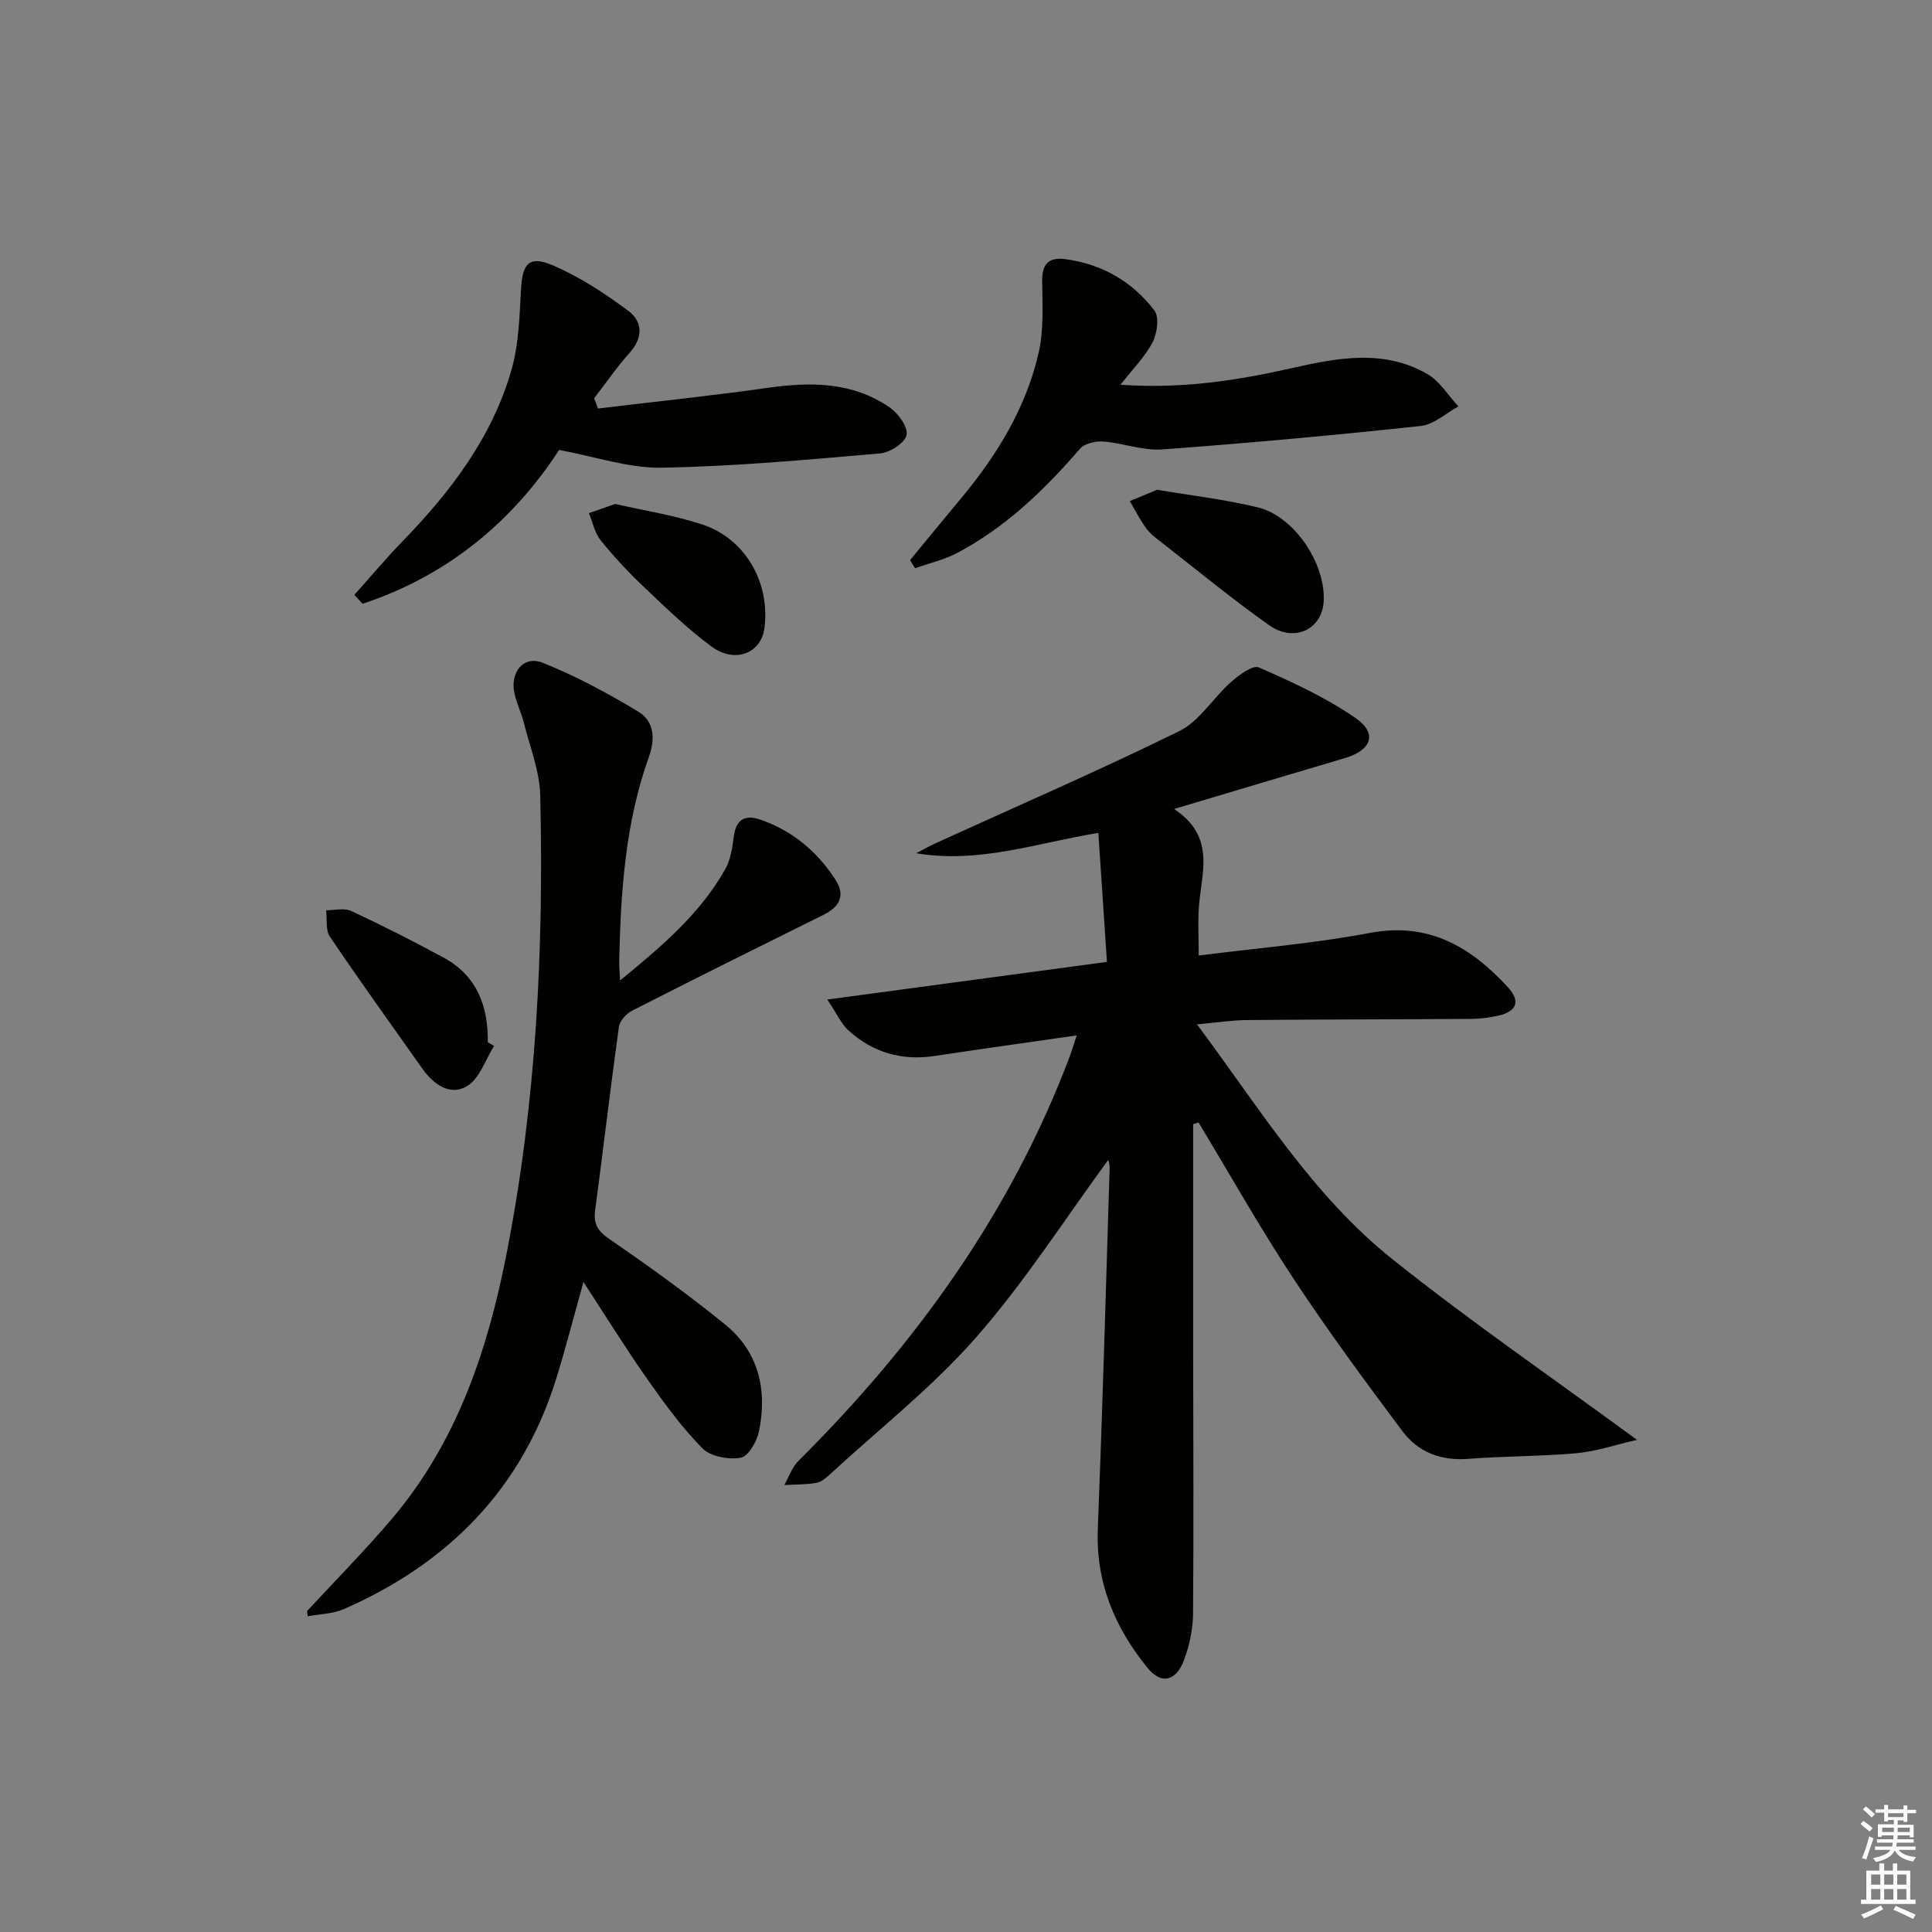 <svg enable-background="new 0 0 400 400" viewBox="0 0 400 400" xmlns="http://www.w3.org/2000/svg"><rect x="0" y="0" width="400" height="400" fill="#808080" stroke="none"/><g fill="#010100"><path d="m247.03 232.75c0 15.61-.01 31.23 0 46.84.01 18.16.13 36.32-.02 54.47-.03 3.24-.74 6.62-1.88 9.66-1.63 4.36-4.68 5.1-7.51 1.64-6.77-8.3-10.77-17.68-10.33-28.78.98-24.93 1.68-49.88 2.45-74.82.03-.9-.37-1.81-.32-1.57-8.83 12.02-17.18 25.12-27.29 36.66-9.04 10.32-20.03 18.94-30.18 28.28-.84.78-1.84 1.69-2.89 1.87-2.18.39-4.44.33-6.67.46.95-1.67 1.57-3.66 2.88-4.96 24.35-24.22 44.07-51.52 56.25-83.89.4-1.07.72-2.17 1.4-4.24-10.2 1.47-19.78 2.8-29.34 4.25-6.85 1.04-12.88-.68-17.95-5.32-1.46-1.34-2.32-3.34-4.34-6.36 19.92-2.68 38.4-5.17 57.89-7.79-.57-8.57-1.16-17.4-1.78-26.71-12.7 2.07-24.65 6.42-37.73 4.21 1.45-.74 2.87-1.54 4.35-2.21 16.75-7.64 33.66-14.96 50.17-23.09 4.18-2.06 6.96-6.86 10.64-10.11 1.65-1.46 4.53-3.61 5.8-3.06 6.91 3.03 13.89 6.23 20.05 10.51 4.59 3.19 3.27 6.64-2.28 8.28-11.29 3.34-22.57 6.72-35.31 10.52 8.78 5.85 5.59 13.33 5.12 20.39-.21 3.12-.03 6.26-.03 9.95 12.1-1.54 23.85-2.48 35.36-4.67 12.25-2.32 20.95 2.87 28.65 11.23 2.74 2.97 1.76 5.09-2.05 5.9-1.76.38-3.59.65-5.39.66-15.5.11-30.99.1-46.49.24-3.26.03-6.52.54-10.44.89 12.9 17.29 23.91 35.41 40.46 48.62 16.09 12.85 33.11 24.54 50.64 37.41-4.6 1.05-8.5 2.4-12.49 2.76-7.45.67-14.96.59-22.42 1.17-5.66.44-10.38-1.36-13.64-5.71-7.75-10.37-15.46-20.81-22.58-31.62-6.94-10.52-13.13-21.53-19.65-32.32-.38.13-.74.24-1.11.36z"/><path d="m63.58 333.55c5.94-6.43 12.12-12.66 17.76-19.34 13.34-15.84 19.66-34.78 23.56-54.75 6.13-31.33 7.7-63 6.95-94.81-.12-5-2.13-9.97-3.37-14.93-.52-2.08-1.5-4.04-1.96-6.13-.98-4.44 1.89-7.96 5.88-6.36 6.84 2.74 13.43 6.29 19.76 10.11 3.25 1.97 3.56 5.52 2.19 9.36-4.89 13.63-5.83 27.88-6.15 42.2-.02 1.1.09 2.2.18 4.09 8.68-7.1 16.59-13.82 21.79-23.07 1.09-1.94 1.45-4.38 1.74-6.64.44-3.48 2.15-4.71 5.41-3.61 6.71 2.27 11.86 6.6 15.67 12.5 2.11 3.27.81 5.59-2.47 7.22-13.23 6.57-26.46 13.13-39.61 19.84-1.21.62-2.6 2.12-2.77 3.36-1.76 12.65-3.23 25.34-4.92 38-.38 2.85.54 4.28 2.96 5.95 8.18 5.63 16.27 11.44 23.97 17.7 6.93 5.64 8.74 13.52 7 22.05-.43 2.1-2.19 5.23-3.76 5.51-2.53.45-6.27-.23-7.96-1.94-4.3-4.35-7.94-9.39-11.48-14.42-4.44-6.33-8.51-12.92-13.15-20.01-2.04 7.25-3.69 13.76-5.69 20.16-7.12 22.74-22.36 38.09-43.88 47.54-2.29 1-5.01 1.03-7.52 1.51-.06-.36-.1-.72-.13-1.09z"/><path d="m123.81 84.58c11.78-1.42 23.59-2.65 35.34-4.31 8.82-1.24 17.35-1.17 24.96 4.02 1.8 1.22 3.88 4.02 3.59 5.73-.26 1.59-3.41 3.68-5.43 3.85-15.07 1.3-30.16 2.7-45.26 2.96-6.87.12-13.78-2.3-21.25-3.67-9.56 14.71-23.06 26.05-40.7 31.84-.56-.61-1.13-1.22-1.69-1.84 3.34-3.73 6.56-7.59 10.05-11.18 9.96-10.26 18.49-21.5 22.48-35.41 1.52-5.31 1.66-11.09 1.97-16.67.29-5.37 1.66-7.08 6.64-4.94 5.53 2.38 10.72 5.78 15.58 9.4 3 2.23 3.08 5.56.24 8.72-2.64 2.94-4.89 6.23-7.31 9.37.25.71.52 1.42.79 2.13z"/><path d="m188.41 115.97c3.54-4.29 7.06-8.58 10.61-12.85 7.43-8.92 13.42-18.71 16.02-30.09 1.09-4.77.78-9.9.73-14.87-.04-3.54 1.39-4.96 4.77-4.51 7.61 1.01 13.9 4.63 18.48 10.65 1.03 1.36.56 4.71-.38 6.54-1.54 2.98-4.04 5.46-6.66 8.82 12.75.89 24.16-.89 35.45-3.44 9.53-2.15 19.05-3.98 28.09 1.22 2.57 1.48 4.31 4.43 6.43 6.7-2.58 1.4-5.06 3.76-7.77 4.05-17.82 1.91-35.67 3.55-53.54 4.86-4 .29-8.12-1.32-12.21-1.64-1.6-.12-3.88.4-4.84 1.51-7.34 8.5-15.34 16.21-25.33 21.52-2.73 1.45-5.86 2.16-8.8 3.21-.35-.57-.7-1.12-1.05-1.68z"/><path d="m239.58 101.4c7.44 1.26 14.22 2.03 20.81 3.64 7.55 1.84 14.05 11.54 13.67 19.4-.27 5.82-6.07 8.69-11.26 5.03-7.6-5.37-14.8-11.31-22.15-17.04-1.18-.92-2.45-1.84-3.32-3.02-1.31-1.77-2.3-3.77-3.42-5.67 2.02-.83 4.03-1.66 5.67-2.34z"/><path d="m102.29 216.55c-1.8 2.85-2.97 6.72-5.55 8.29-3.52 2.15-6.97-.3-9.29-3.58-6.43-9.08-12.92-18.12-19.15-27.33-.93-1.37-.55-3.63-.78-5.47 1.75.01 3.75-.53 5.19.14 6.46 3.02 12.83 6.25 19.11 9.65 6.9 3.73 9.28 10.03 9.17 17.54.44.25.87.51 1.3.76z"/><path d="m127.37 104.34c6.07 1.39 12.14 2.33 17.91 4.2 8.98 2.92 14.19 11.98 13 21.44-.66 5.26-6.07 7.48-10.98 3.87-5.04-3.72-9.59-8.15-14.15-12.48-3.12-2.96-6.08-6.14-8.78-9.49-1.24-1.54-1.66-3.74-2.44-5.64 1.76-.61 3.51-1.22 5.44-1.9z"/></g><path d="m385.2 377.6.6-.6c.6.4 1.3.9 1.9 1.5l-.6.7c-.8-.6-1.4-1.1-1.9-1.6zm.3 7.1c.6-1.4 1.1-2.9 1.5-4.5.3.1.6.3.9.4-.5 1.4-1 2.9-1.5 4.4zm.2-10.1.6-.6c.7.5 1.3 1.1 1.9 1.6l-.7.7c-.6-.6-1.2-1.2-1.8-1.7zm8.4-.8h.8v.9h1.8v.7h-1.8v1.8h-.8v-.3h-1.2v.9h3.3v2.6h-.8v-.4h-2.5c0 .3 0 .6-.1.8h3.4v.7h-3.5c0 .3-.1.6-.1.8h4v.7h-3.5c.7.9 1.9 1.3 3.6 1.5-.2.2-.4.5-.6.9-1.9-.3-3.2-1.1-3.8-2.3-.5 1.1-1.8 2-3.9 2.4-.2-.3-.4-.5-.6-.8 1.9-.4 3.1-.9 3.6-1.7h-3.2v-.7h3.5c.1-.2.1-.5.2-.8h-3.3v-.7h3.4c0-.2 0-.5 0-.8h-2.4v.3h-.8v-2.6h3.3v-.9h-1.2v.3h-.8v-1.8h-1.8v-.7h1.8v-.9h.8v.9h3.2zm-4.4 5.5h2.4c0-.3 0-.6 0-.9h-2.4zm1.2-3.1h3.2v-.8h-3.2zm4.4 2.2h-2.4v.9h2.5v-.9z" fill="#fcfbfa"/><path d="m389.2 385.8h.9v1.5h1.8v-1.5h.9v1.5h2.7v6h1.1v.9h-11.3v-.9h1.1v-6h2.7v-1.5zm.2 8.7.5.8c-1.2.6-2.5 1.3-4 1.9-.2-.3-.3-.6-.6-.8 1.6-.6 3-1.3 4.1-1.9zm-2-4.3h1.9v-2.1h-1.9zm0 3.1h1.9v-2.2h-1.9zm2.7-3.1h1.9v-2.1h-1.9zm0 3.1h1.9v-2.2h-1.9zm2.4 1.3c1.4.6 2.7 1.2 4.1 1.8l-.5.9c-1.5-.7-2.8-1.4-4.1-1.9zm2.2-6.5h-1.9v2.1h1.9zm-1.9 5.2h1.9v-2.2h-1.9z" fill="#fcfbfa"/></svg>